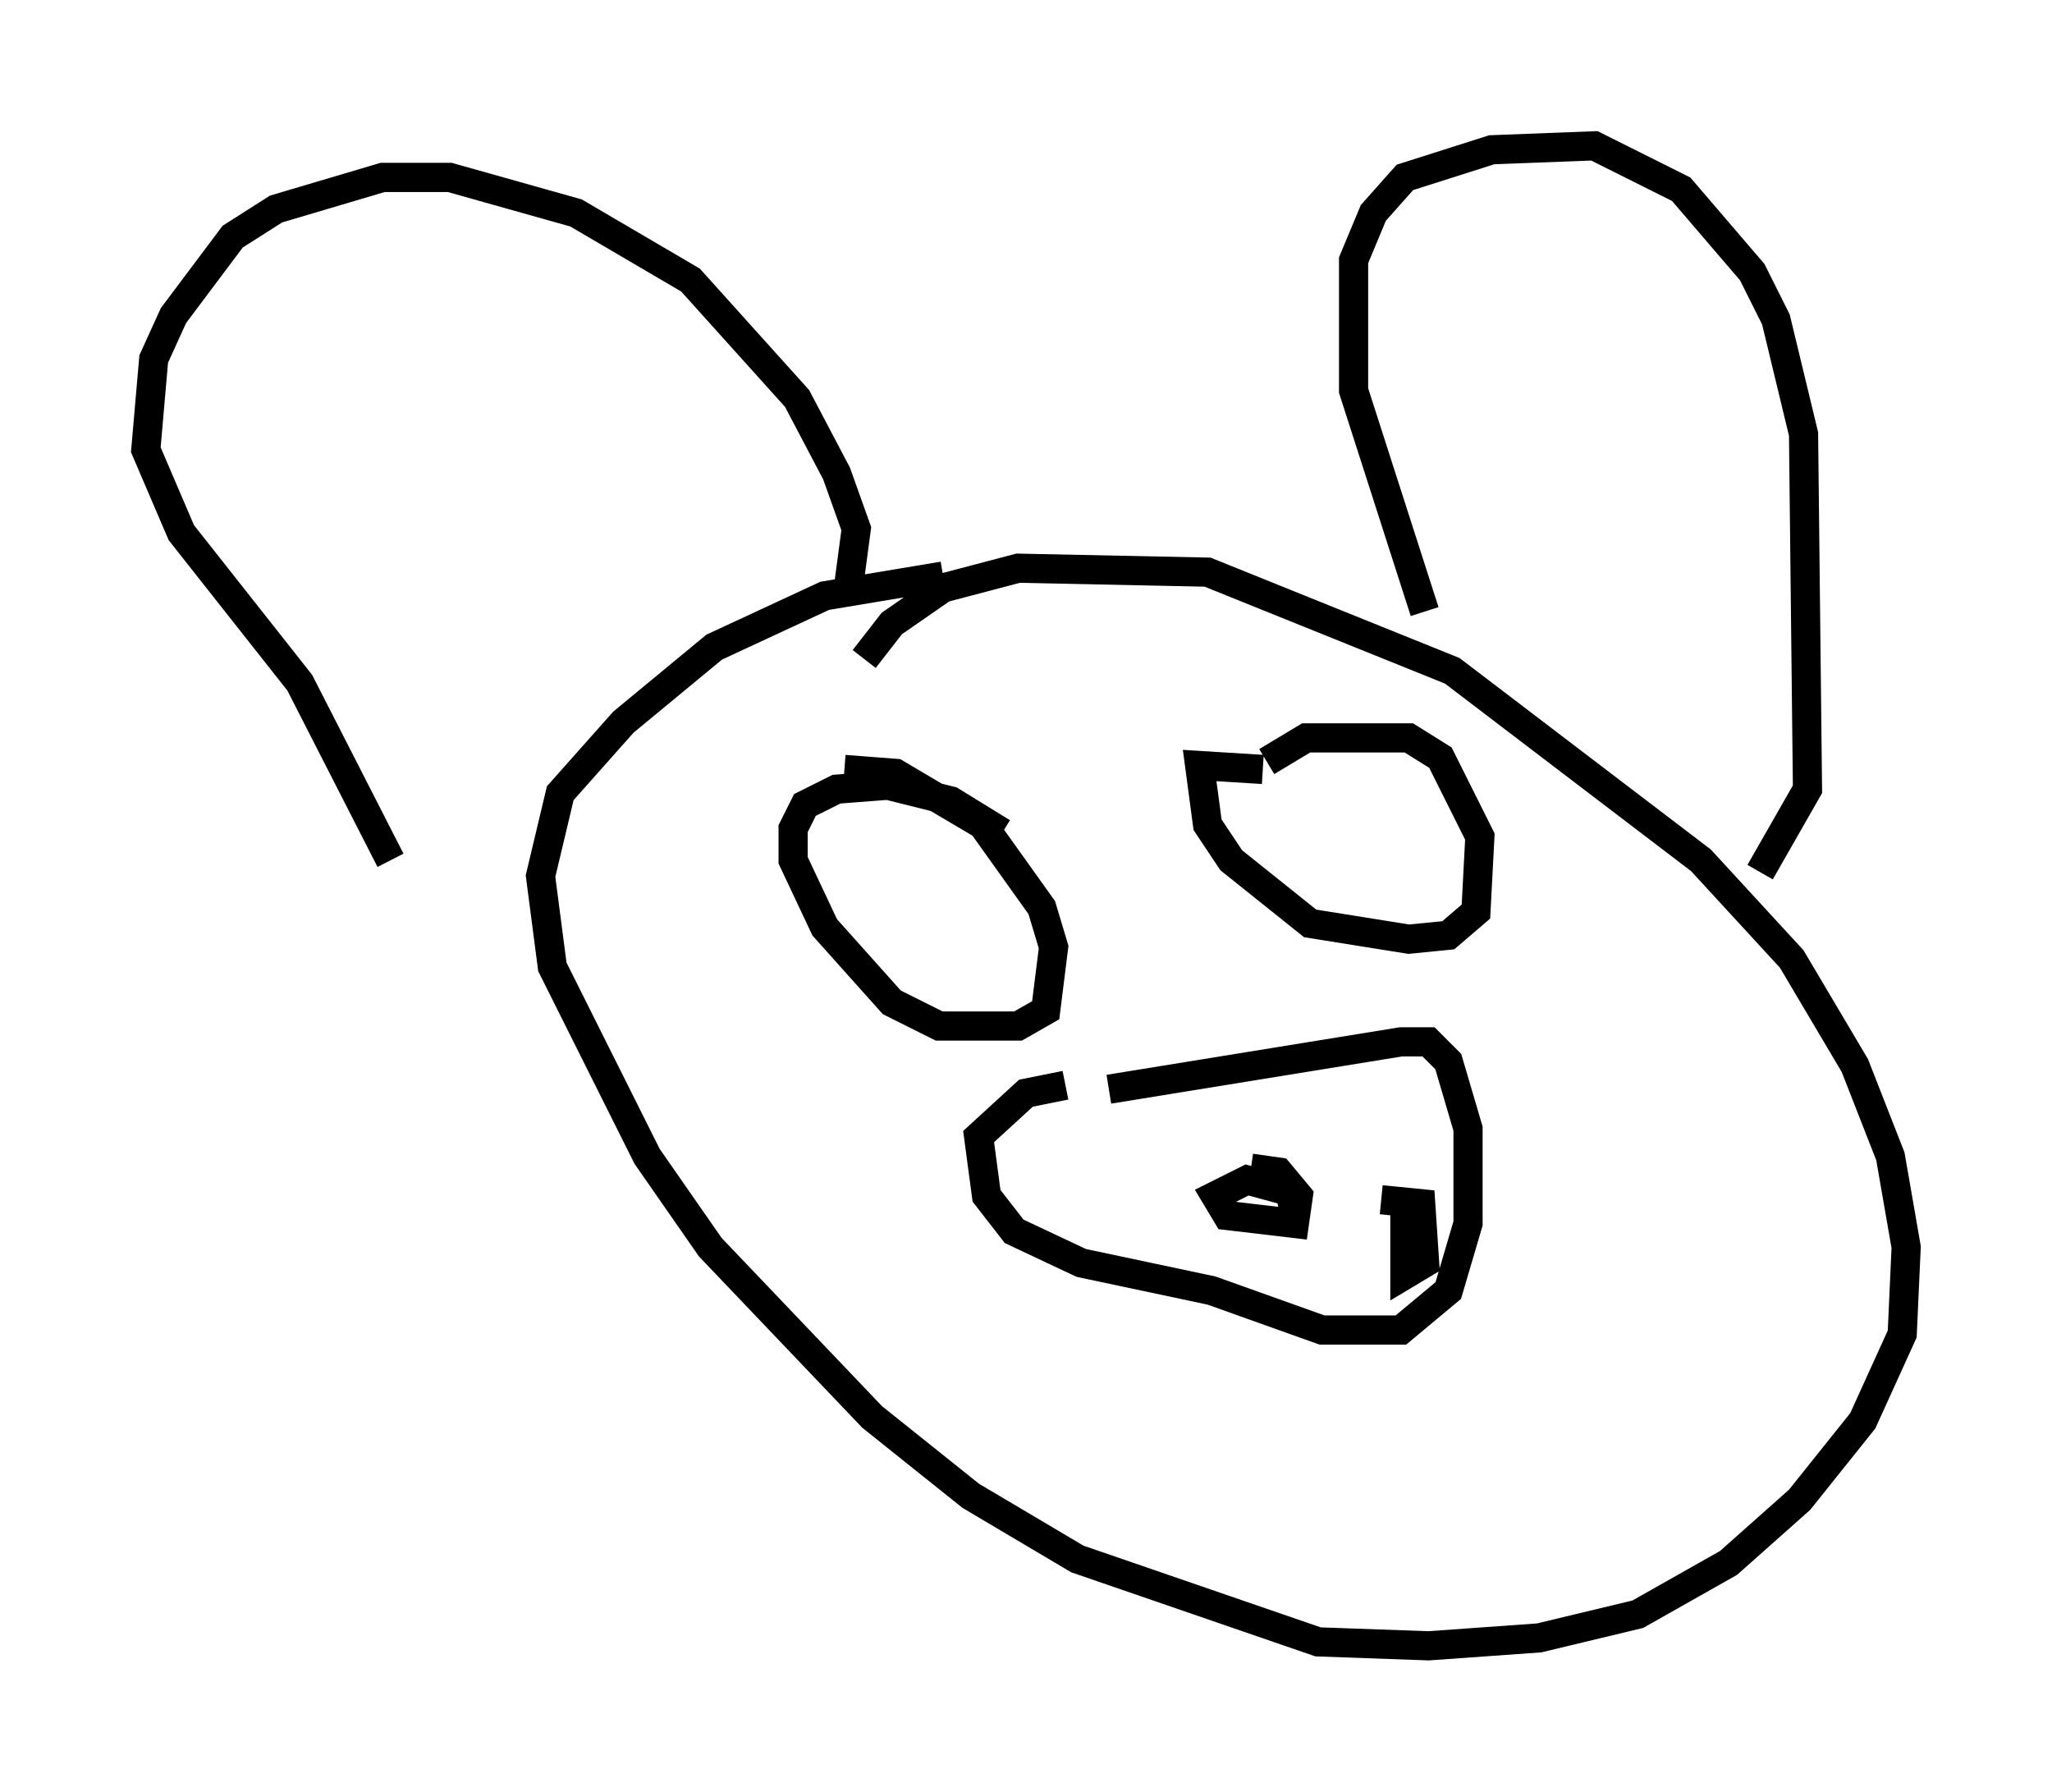 <?xml version="1.0" encoding="utf-8" ?>
<svg baseProfile="full" height="61.42" version="1.1" width="70.351" xmlns="http://www.w3.org/2000/svg" xmlns:ev="http://www.w3.org/2001/xml-events" xmlns:xlink="http://www.w3.org/1999/xlink"><defs /><rect fill="white" height="61.42" width="70.351" x="0" y="0" /><path d="M28.951, 25.162 m0.677, -2.571 l0.947, -1.218 1.759, -1.218 l2.571, -0.677 6.495, 0.135 l8.39, 3.383 8.525, 6.495 l3.112, 3.383 2.165, 3.654 l1.218, 3.112 0.541, 3.112 l-0.135, 2.977 -1.353, 2.977 l-2.165, 2.706 -2.436, 2.165 l-3.112, 1.759 -3.383, 0.812 l-3.789, 0.271 -3.789, -0.135 l-8.254, -2.842 -3.654, -2.165 l-3.383, -2.706 -5.548, -5.819 l-2.165, -3.112 -3.248, -6.495 l-0.406, -3.112 0.677, -2.842 l2.165, -2.436 3.112, -2.571 l3.789, -1.759 4.059, -0.677 m16.509, 1.218 l-2.436, -7.578 0.0, -4.465 l0.677, -1.624 1.083, -1.218 l2.977, -0.947 3.518, -0.135 l2.977, 1.488 2.436, 2.842 l0.812, 1.624 0.947, 3.924 l0.135, 12.178 -1.624, 2.842 m-31.258, -9.743 l0.271, -2.03 -0.677, -1.894 l-1.353, -2.571 -3.654, -4.059 l-3.924, -2.3 -4.33, -1.218 l-2.3, 0.0 -3.654, 1.083 l-1.488, 0.947 -2.03, 2.706 l-0.677, 1.488 -0.271, 3.112 l1.218, 2.842 4.059, 5.142 l3.112, 6.089 m24.628, 7.848 l10.013, -1.624 0.947, 0.0 l0.677, 0.677 0.677, 2.3 l0.0, 3.248 -0.677, 2.3 l-1.624, 1.353 -2.706, 0.0 l-3.789, -1.353 -4.465, -0.947 l-2.3, -1.083 -0.947, -1.218 l-0.271, -2.03 1.624, -1.488 l1.353, -0.271 m7.307, 3.248 l0.0, 0.0 m-0.947, -0.406 l0.947, 0.135 0.677, 0.812 l-0.135, 0.947 -2.3, -0.271 l-0.406, -0.677 1.083, -0.541 l1.488, 0.406 0.135, 0.812 m2.977, -0.541 l1.353, 0.135 0.135, 2.03 l-0.677, 0.406 0.0, -2.165 m-4.736, -15.426 l1.353, -0.812 3.518, 0.0 l1.083, 0.677 1.353, 2.706 l-0.135, 2.571 -0.947, 0.812 l-1.353, 0.135 -3.383, -0.541 l-2.706, -2.165 -0.812, -1.218 l-0.271, -2.03 2.165, 0.135 m-14.344, 0.0 l1.759, 0.135 2.977, 1.759 l2.03, 2.842 0.406, 1.353 l-0.271, 2.165 -0.947, 0.541 l-2.706, 0.0 -1.624, -0.812 l-2.3, -2.571 -1.083, -2.3 l0.0, -1.083 0.406, -0.812 l1.083, -0.541 1.759, -0.135 l2.165, 0.541 1.759, 1.083 " fill="none" stroke="black" stroke-width="1" /></svg>